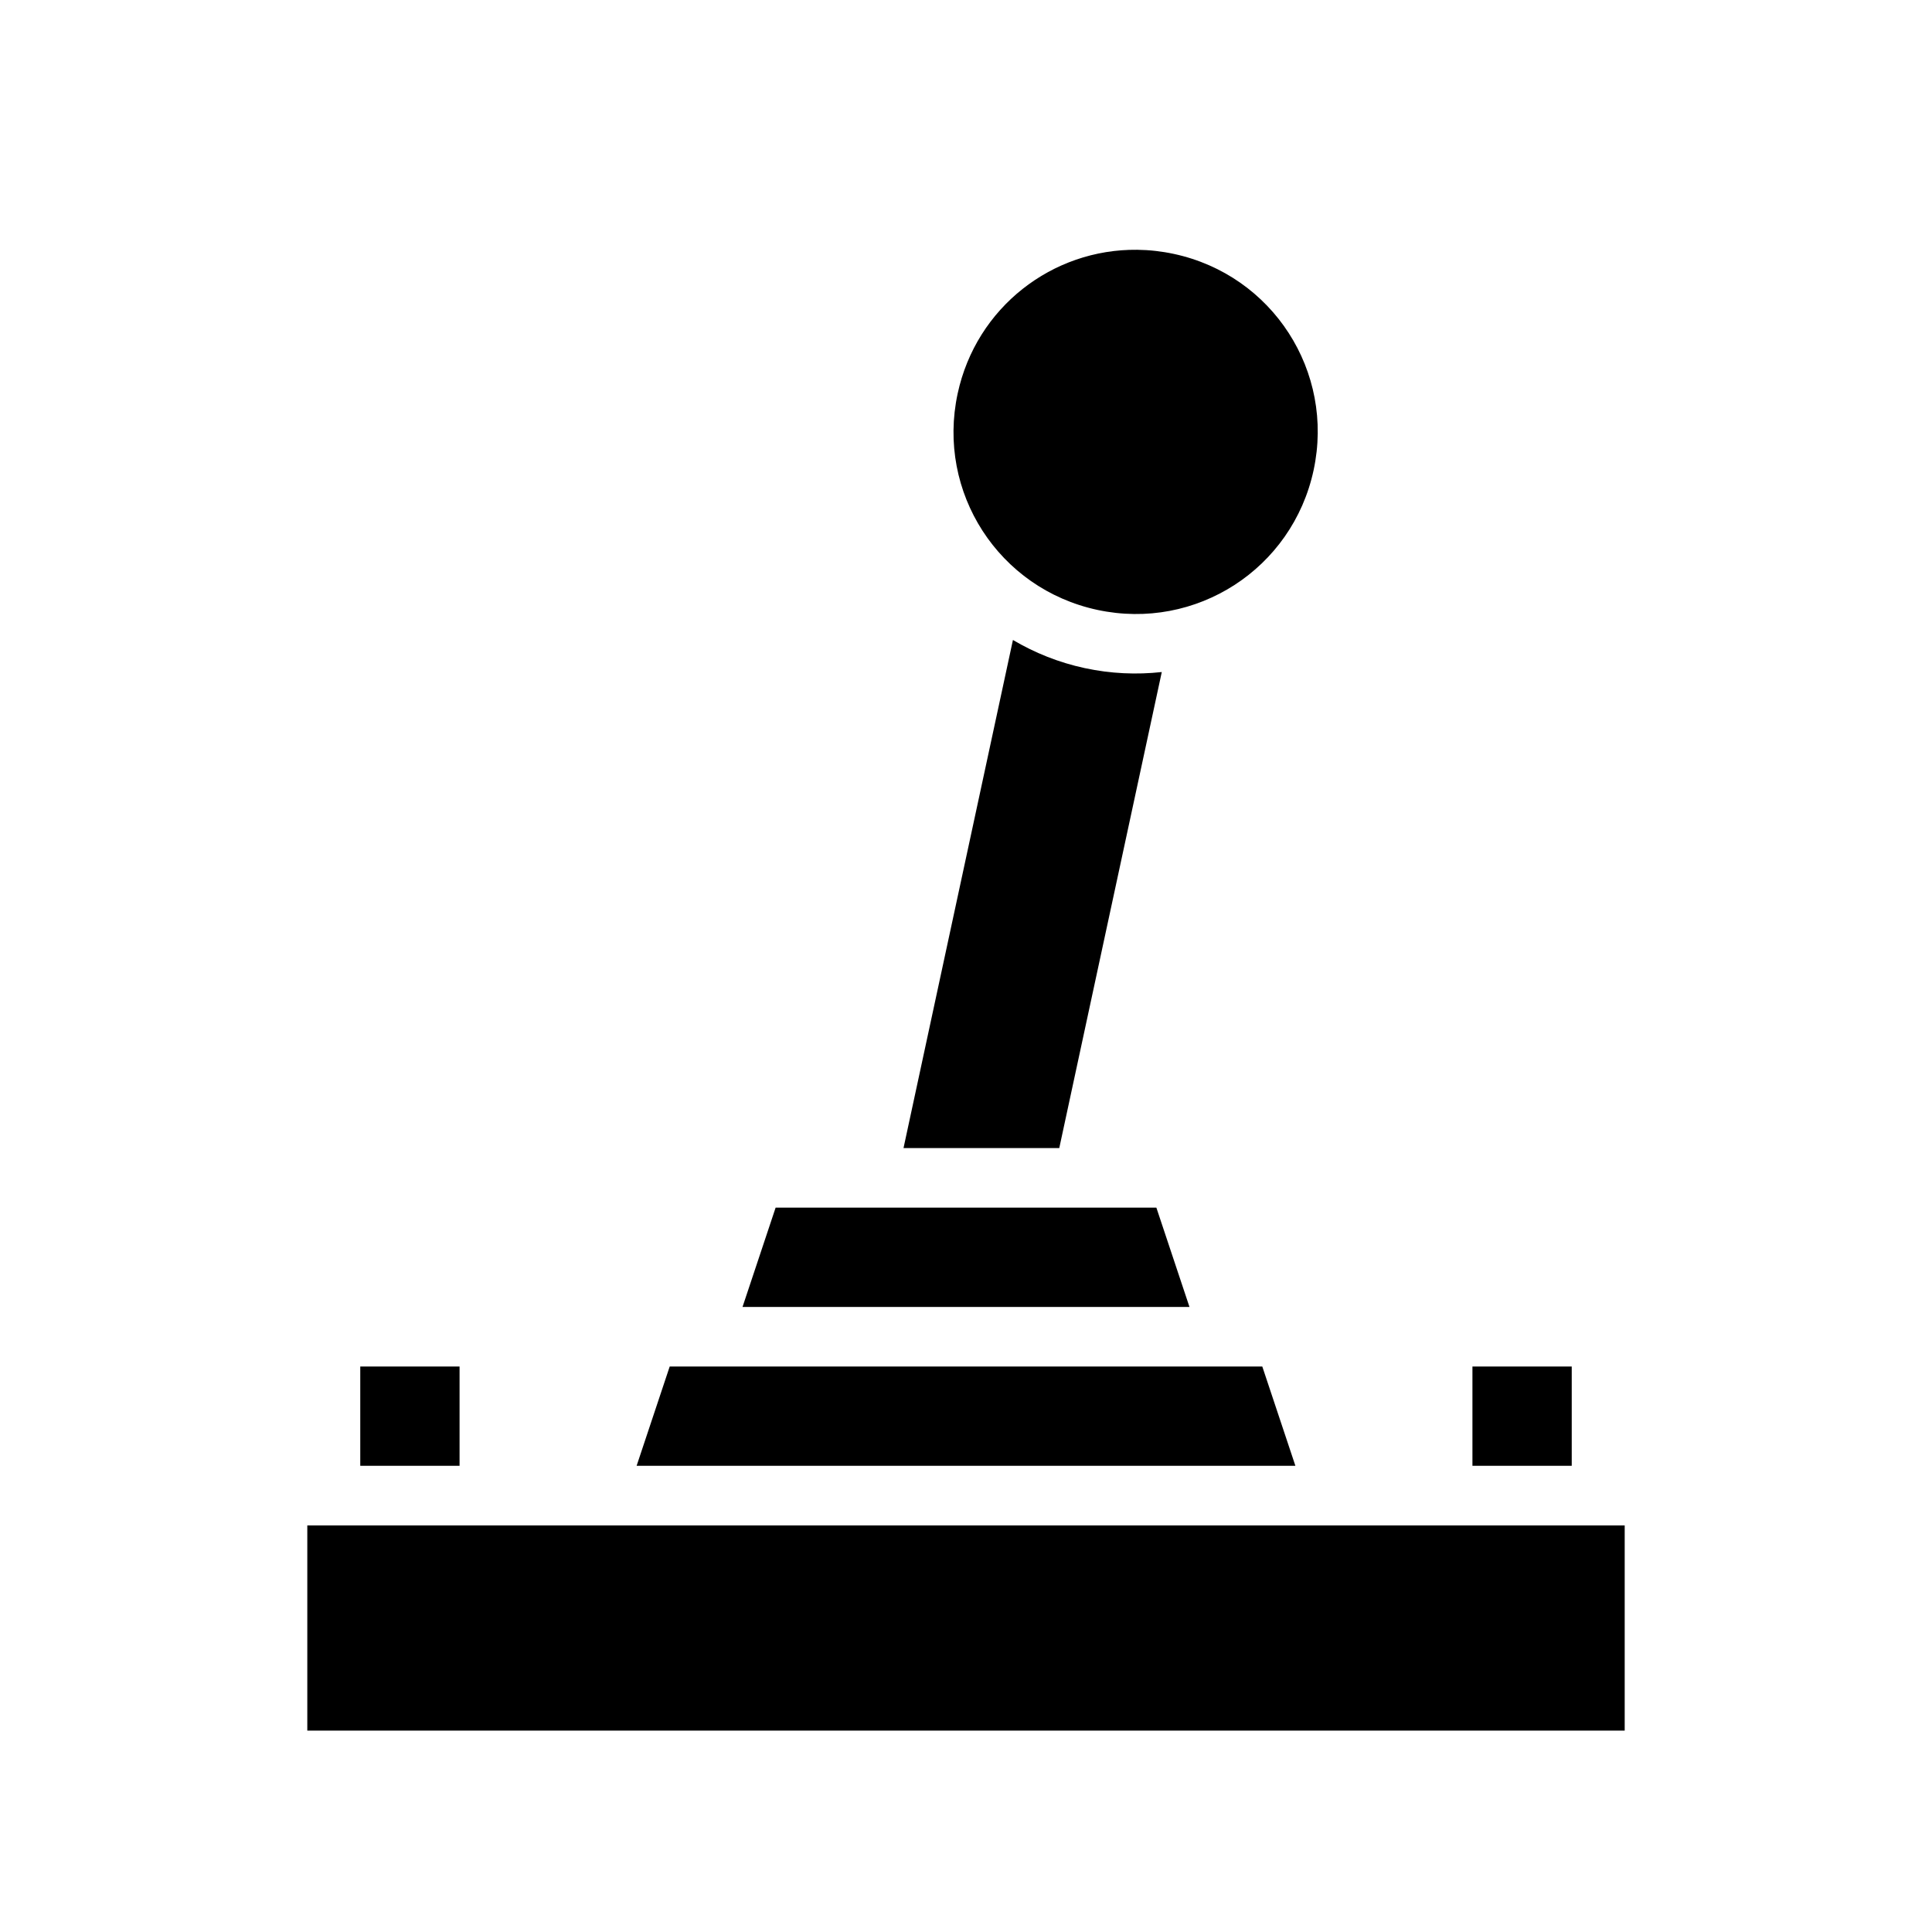 <svg xmlns="http://www.w3.org/2000/svg" width="100%" height="100%" viewBox="0 0 583.68 583.68"><path d="M343.563 75.463c-25.627-0.292-48.63 17.365-54.246 43.44-6.418 29.8 12.39 58.93 42.19 65.347 29.798 6.417 58.927-12.39 65.345-42.19 6.417-29.798-12.39-58.928-42.188-65.345-3.725-0.802-7.44-1.21-11.1-1.252z m-37.543 117.88L272.963 346.84h47.055l30.97-143.81c-7.584 0.836-15.418 0.507-23.27-1.184-7.854-1.69-15.13-4.617-21.698-8.502zM234.326 364.84l-10 30h135.028l-10-30H234.326zM108.84 412.84v30h30v-30H108.84z m93.486 0l-10 30h199.028l-10-30H202.326zM444.84 412.84v30h30v-30h-30zM92.84 460.84v62h398v-62H92.84z" /></svg>